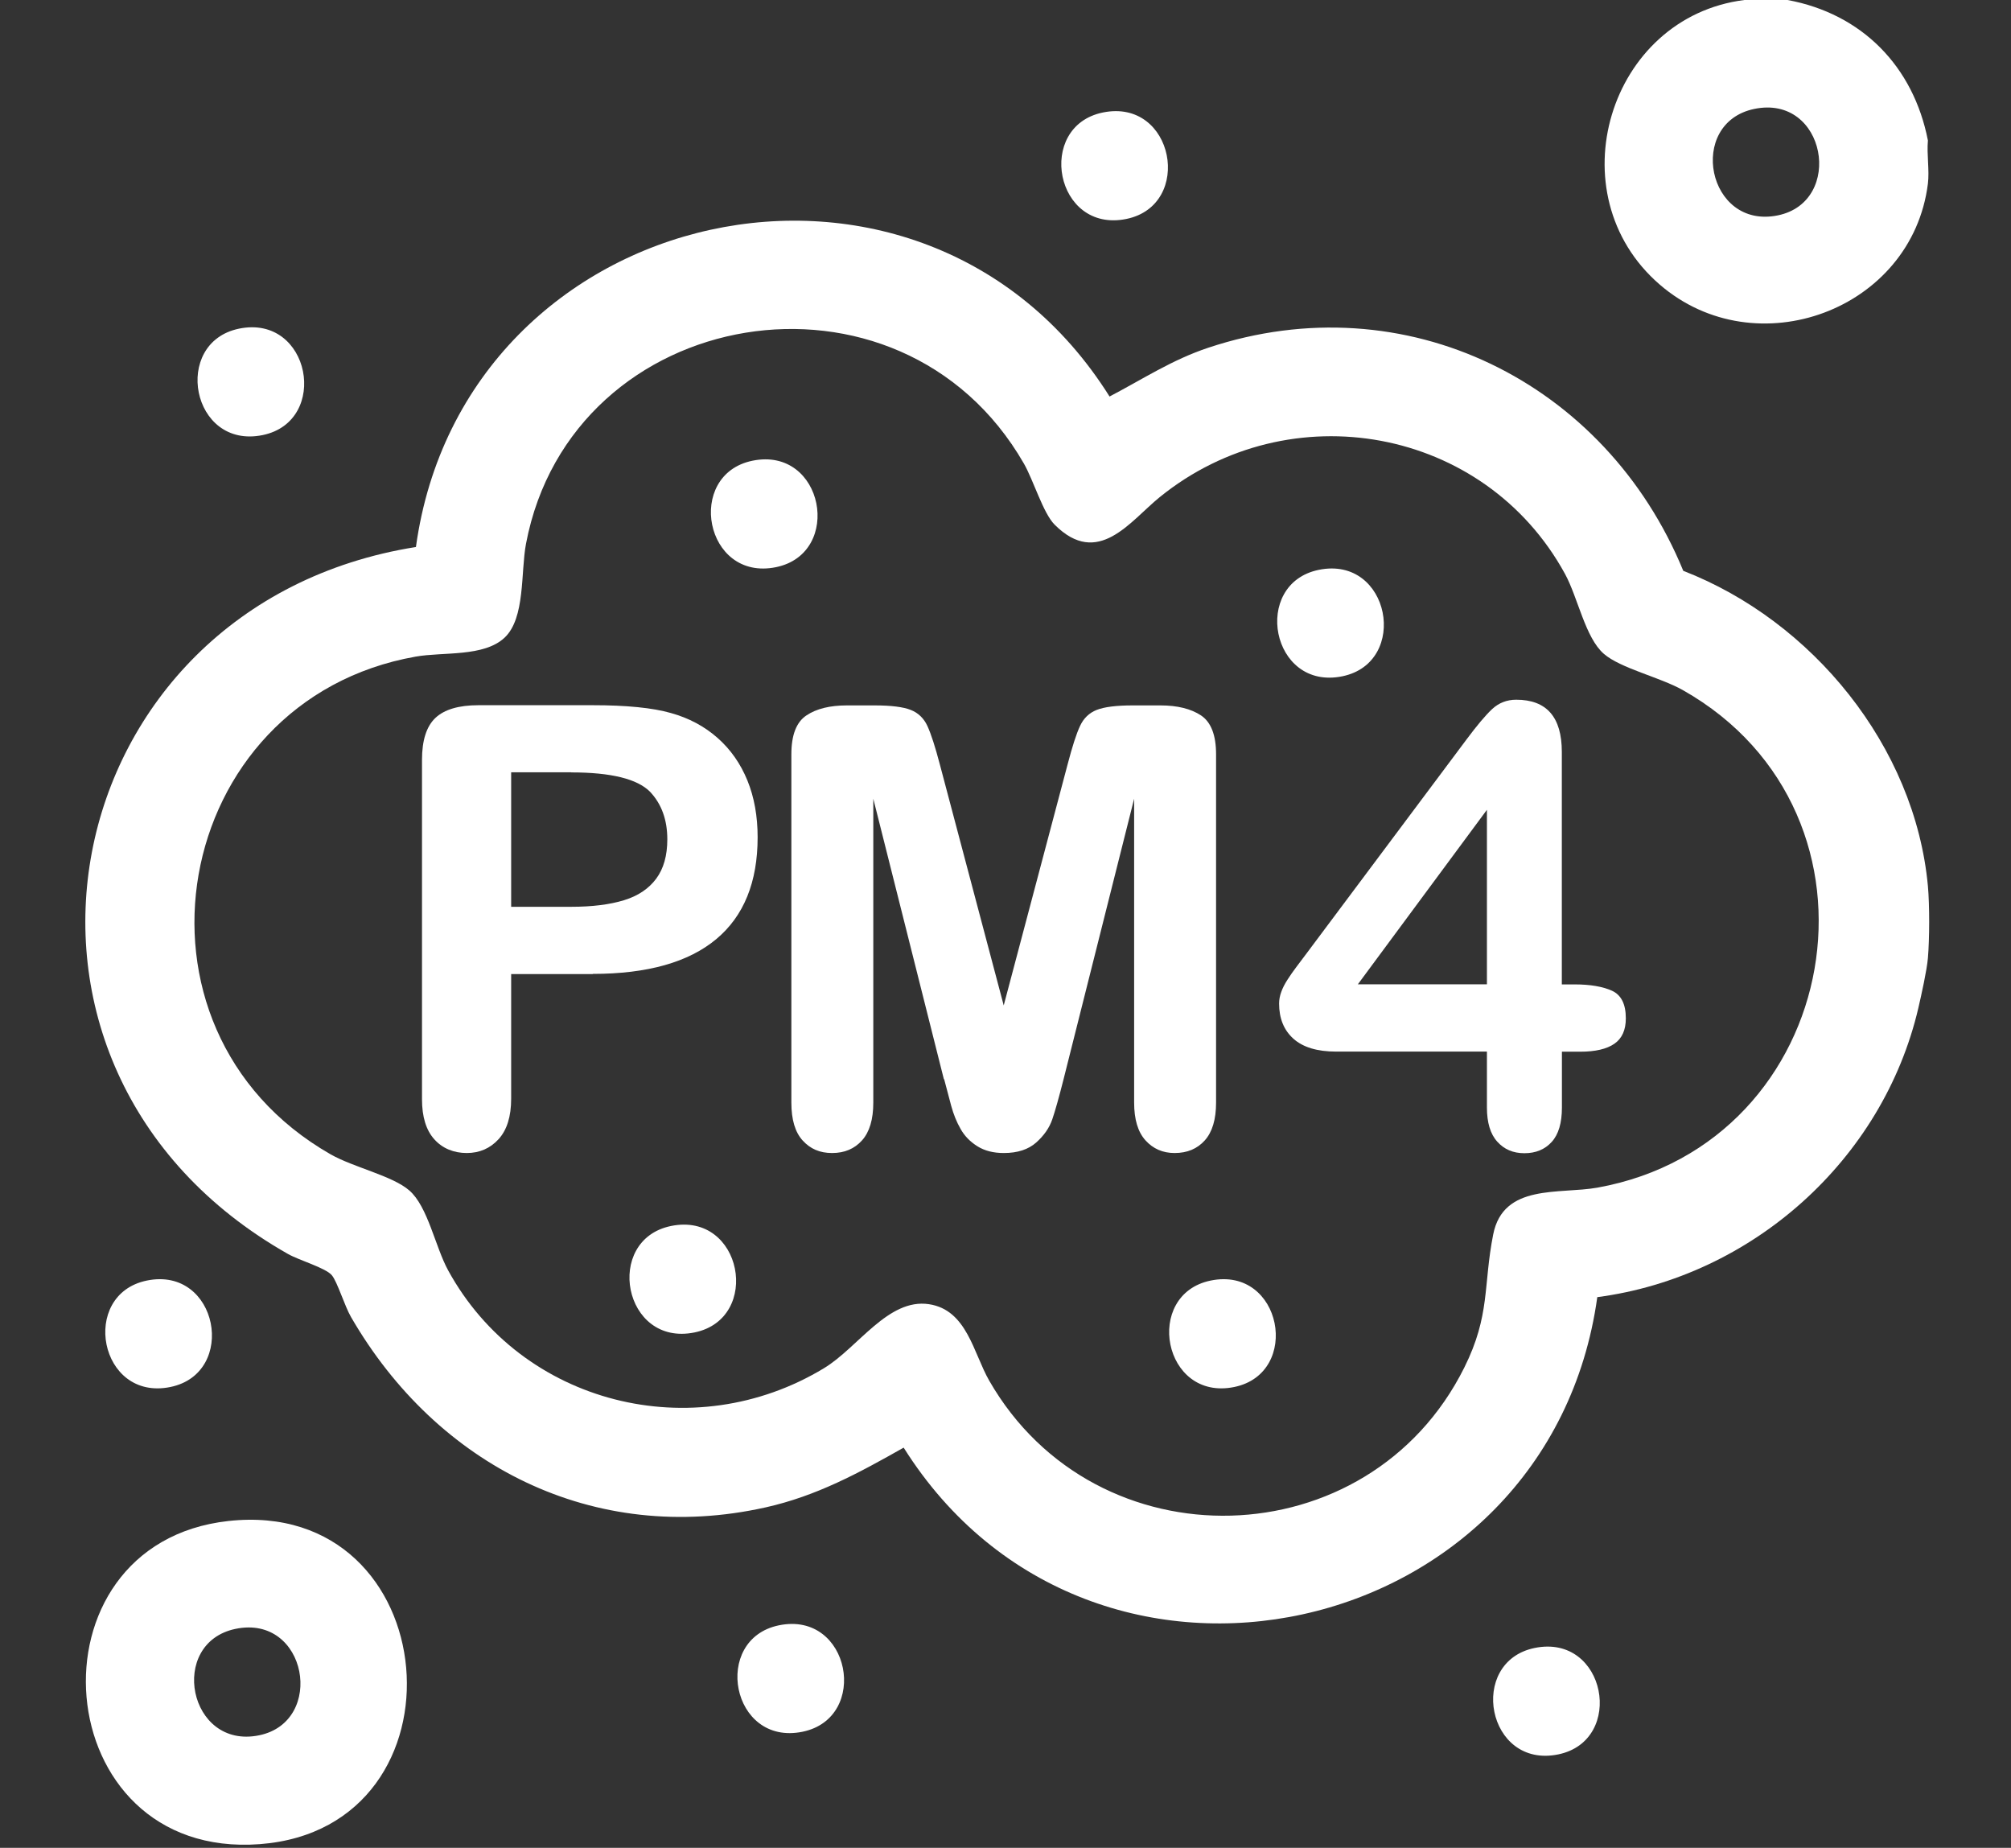 <?xml version="1.0" encoding="UTF-8"?>
<svg id="Layer_1" data-name="Layer 1" xmlns="http://www.w3.org/2000/svg" viewBox="0 0 208.63 191.67">
  <rect x="0" y="0" width="208.63" height="191.67" fill="#333333" stroke="none"/>
  <defs>
    <style>
      .cls-1 {
        fill: #fff;
      }
    </style>
  </defs>
  <g id="_2rRHN9.tif" data-name="2rRHN9.tif">
    <g>
      <path class="cls-1" d="M200.01,99.38c-.11,1.27-.68,3.83-.99,5.17-3.68,15.77-17.27,27.89-33.31,30-5,35.99-52.51,46.54-71.96,15.61-4.65,2.63-9.04,5.02-14.33,6.2-17.85,3.98-34.09-4.34-43-19.74-.66-1.13-1.42-3.66-2-4.35-.65-.76-3.38-1.54-4.53-2.19C-4.34,110.7,5.42,62.73,43.15,56.74c4.98-36.03,52.56-46.52,71.96-15.61,3.46-1.81,6.48-3.81,10.24-5.06,20.46-6.81,41.24,3.55,49.28,23.14,13.37,5.18,24.04,18.19,25.38,32.7.18,1.99.17,5.48,0,7.47ZM109.41,54.42c-1.19-1.19-2.2-4.62-3.19-6.34-12.84-22.33-46.91-16.63-51.65,8.32-.56,2.96-.06,7.71-2.22,9.74s-6.37,1.46-9.23,1.97c-25.46,4.5-31.63,38.56-8.85,51.61,2.39,1.37,6.43,2.23,8.19,3.76,1.93,1.67,2.69,5.84,4.03,8.29,7.63,13.94,25.46,18.36,39.01,10.14,3.53-2.14,6.64-7.26,10.87-6.63,3.95.59,4.61,5.07,6.26,7.94,11.07,19.27,39.38,18.5,49.28-1.36,2.72-5.46,1.95-8.5,3-13.81s6.86-4.15,10.82-4.86c25.49-4.58,31.61-38.74,8.85-51.61-2.38-1.34-6.45-2.25-8.19-3.76-1.93-1.67-2.69-5.84-4.03-8.29-8.35-15.27-28.57-18.89-42.05-7.96-3.09,2.51-6.39,7.36-10.9,2.85Z"/>
      <path class="cls-1" d="M185.45,0c7.72,1.43,13.06,6.88,14.56,14.57-.13,1.43.17,3.09,0,4.48-1.65,13.14-17.85,19.08-27.82,10.47-10.87-9.38-5.31-27.75,8.78-29.52h4.48ZM181.99,11.3c-7.03,1.47-4.88,12.54,2.45,11.04,6.93-1.42,5-12.59-2.45-11.04Z"/>
      <path class="cls-1" d="M23.7,157.77c22.65-2.49,25.43,31.85,3.25,33.52s-24.66-31.17-3.25-33.52ZM24.43,168.96c-7.03,1.47-4.88,12.54,2.45,11.04,6.93-1.42,5-12.59-2.45-11.04Z"/>
      <path class="cls-1" d="M114.41,11.67c7.41-1.52,9.45,9.6,2.45,11.04-7.41,1.52-9.45-9.6-2.45-11.04Z"/>
      <path class="cls-1" d="M24.8,34.09c7.41-1.52,9.45,9.6,2.45,11.04-7.41,1.52-9.45-9.6-2.45-11.04Z"/>
      <path class="cls-1" d="M80.81,168.59c7.41-1.52,9.45,9.6,2.45,11.04-7.41,1.52-9.45-9.6-2.45-11.04Z"/>
      <path class="cls-1" d="M78.06,47.79c7.41-1.52,9.45,9.6,2.45,11.04-7.41,1.52-9.45-9.6-2.45-11.04Z"/>
      <path class="cls-1" d="M136.81,59.11c7.41-1.52,9.45,9.6,2.45,11.04-7.41,1.52-9.45-9.6-2.45-11.04Z"/>
      <path class="cls-1" d="M15.23,132.83c7.41-1.52,9.45,9.6,2.45,11.04-7.41,1.52-9.45-9.6-2.45-11.04Z"/>
      <path class="cls-1" d="M159.21,170.94c7.41-1.52,9.45,9.6,2.45,11.04-7.41,1.52-9.45-9.6-2.45-11.04Z"/>
      <path class="cls-1" d="M69.61,127.17c7.41-1.52,9.45,9.6,2.45,11.04-7.41,1.52-9.45-9.6-2.45-11.04Z"/>
      <path class="cls-1" d="M125.6,132.83c7.41-1.52,9.45,9.6,2.45,11.04-7.41,1.52-9.45-9.6-2.45-11.04Z"/>
    </g>
  </g>
  <g>
    <path class="cls-1" d="M61.5,101.04h-8.47v12.93c0,1.85-.44,3.25-1.31,4.2s-1.97,1.43-3.3,1.43-2.51-.47-3.36-1.42c-.85-.94-1.28-2.33-1.28-4.16v-35.2c0-2.03.47-3.49,1.4-4.36s2.42-1.31,4.45-1.31h11.87c3.51,0,6.21.27,8.1.81,1.87.52,3.48,1.38,4.84,2.58,1.36,1.2,2.39,2.68,3.1,4.42s1.06,3.71,1.06,5.89c0,4.65-1.43,8.18-4.3,10.57s-7.13,3.6-12.8,3.6ZM59.26,80.11h-6.23v13.95h6.23c2.18,0,4-.23,5.47-.68s2.58-1.2,3.35-2.24c.77-1.04,1.15-2.4,1.15-4.08,0-2.01-.59-3.65-1.78-4.92-1.33-1.35-4.06-2.02-8.19-2.02Z"/>
    <path class="cls-1" d="M97.92,111.94l-7.32-29.09v31.52c0,1.74-.39,3.05-1.17,3.92-.78.87-1.81,1.31-3.1,1.31s-2.26-.43-3.05-1.29-1.18-2.17-1.18-3.94v-36.13c0-1.99.52-3.34,1.56-4.03,1.04-.7,2.44-1.04,4.21-1.04h2.87c1.72,0,2.97.16,3.75.47.78.31,1.36.87,1.73,1.68.37.81.8,2.13,1.28,3.96l6.63,25.01,6.63-25.01c.48-1.83.9-3.15,1.28-3.96.37-.81.95-1.37,1.73-1.68.78-.31,2.03-.47,3.75-.47h2.87c1.76,0,3.17.35,4.21,1.04,1.04.7,1.56,2.04,1.56,4.03v36.13c0,1.74-.39,3.05-1.17,3.92-.78.87-1.82,1.31-3.13,1.31-1.23,0-2.23-.44-3.02-1.31s-1.18-2.18-1.18-3.92v-31.52l-7.32,29.09c-.48,1.89-.87,3.28-1.17,4.16-.3.88-.86,1.69-1.67,2.41s-1.93,1.09-3.36,1.09c-1.08,0-1.99-.23-2.74-.7-.75-.47-1.33-1.06-1.74-1.79-.42-.73-.74-1.53-.98-2.41-.24-.88-.48-1.8-.73-2.76Z"/>
    <path class="cls-1" d="M154.26,114.87v-5.79h-15.64c-1.97,0-3.45-.45-4.44-1.34s-1.48-2.11-1.48-3.64c0-.39.07-.79.22-1.2.14-.4.36-.83.65-1.28s.59-.88.9-1.29c.31-.42.7-.92,1.15-1.53l16.51-22.08c1.08-1.45,1.97-2.51,2.66-3.16.7-.65,1.53-.98,2.51-.98,3.16,0,4.73,1.81,4.73,5.42v24.11h1.34c1.6,0,2.88.22,3.85.65.97.44,1.45,1.39,1.45,2.87,0,1.2-.39,2.08-1.18,2.63-.79.55-1.97.83-3.55.83h-1.9v5.79c0,1.6-.35,2.79-1.06,3.57-.71.78-1.65,1.17-2.83,1.17s-2.1-.4-2.82-1.2c-.72-.8-1.07-1.98-1.07-3.54ZM140.87,102.1h13.39v-18.1l-13.39,18.1Z"/>
  </g>
</svg>
